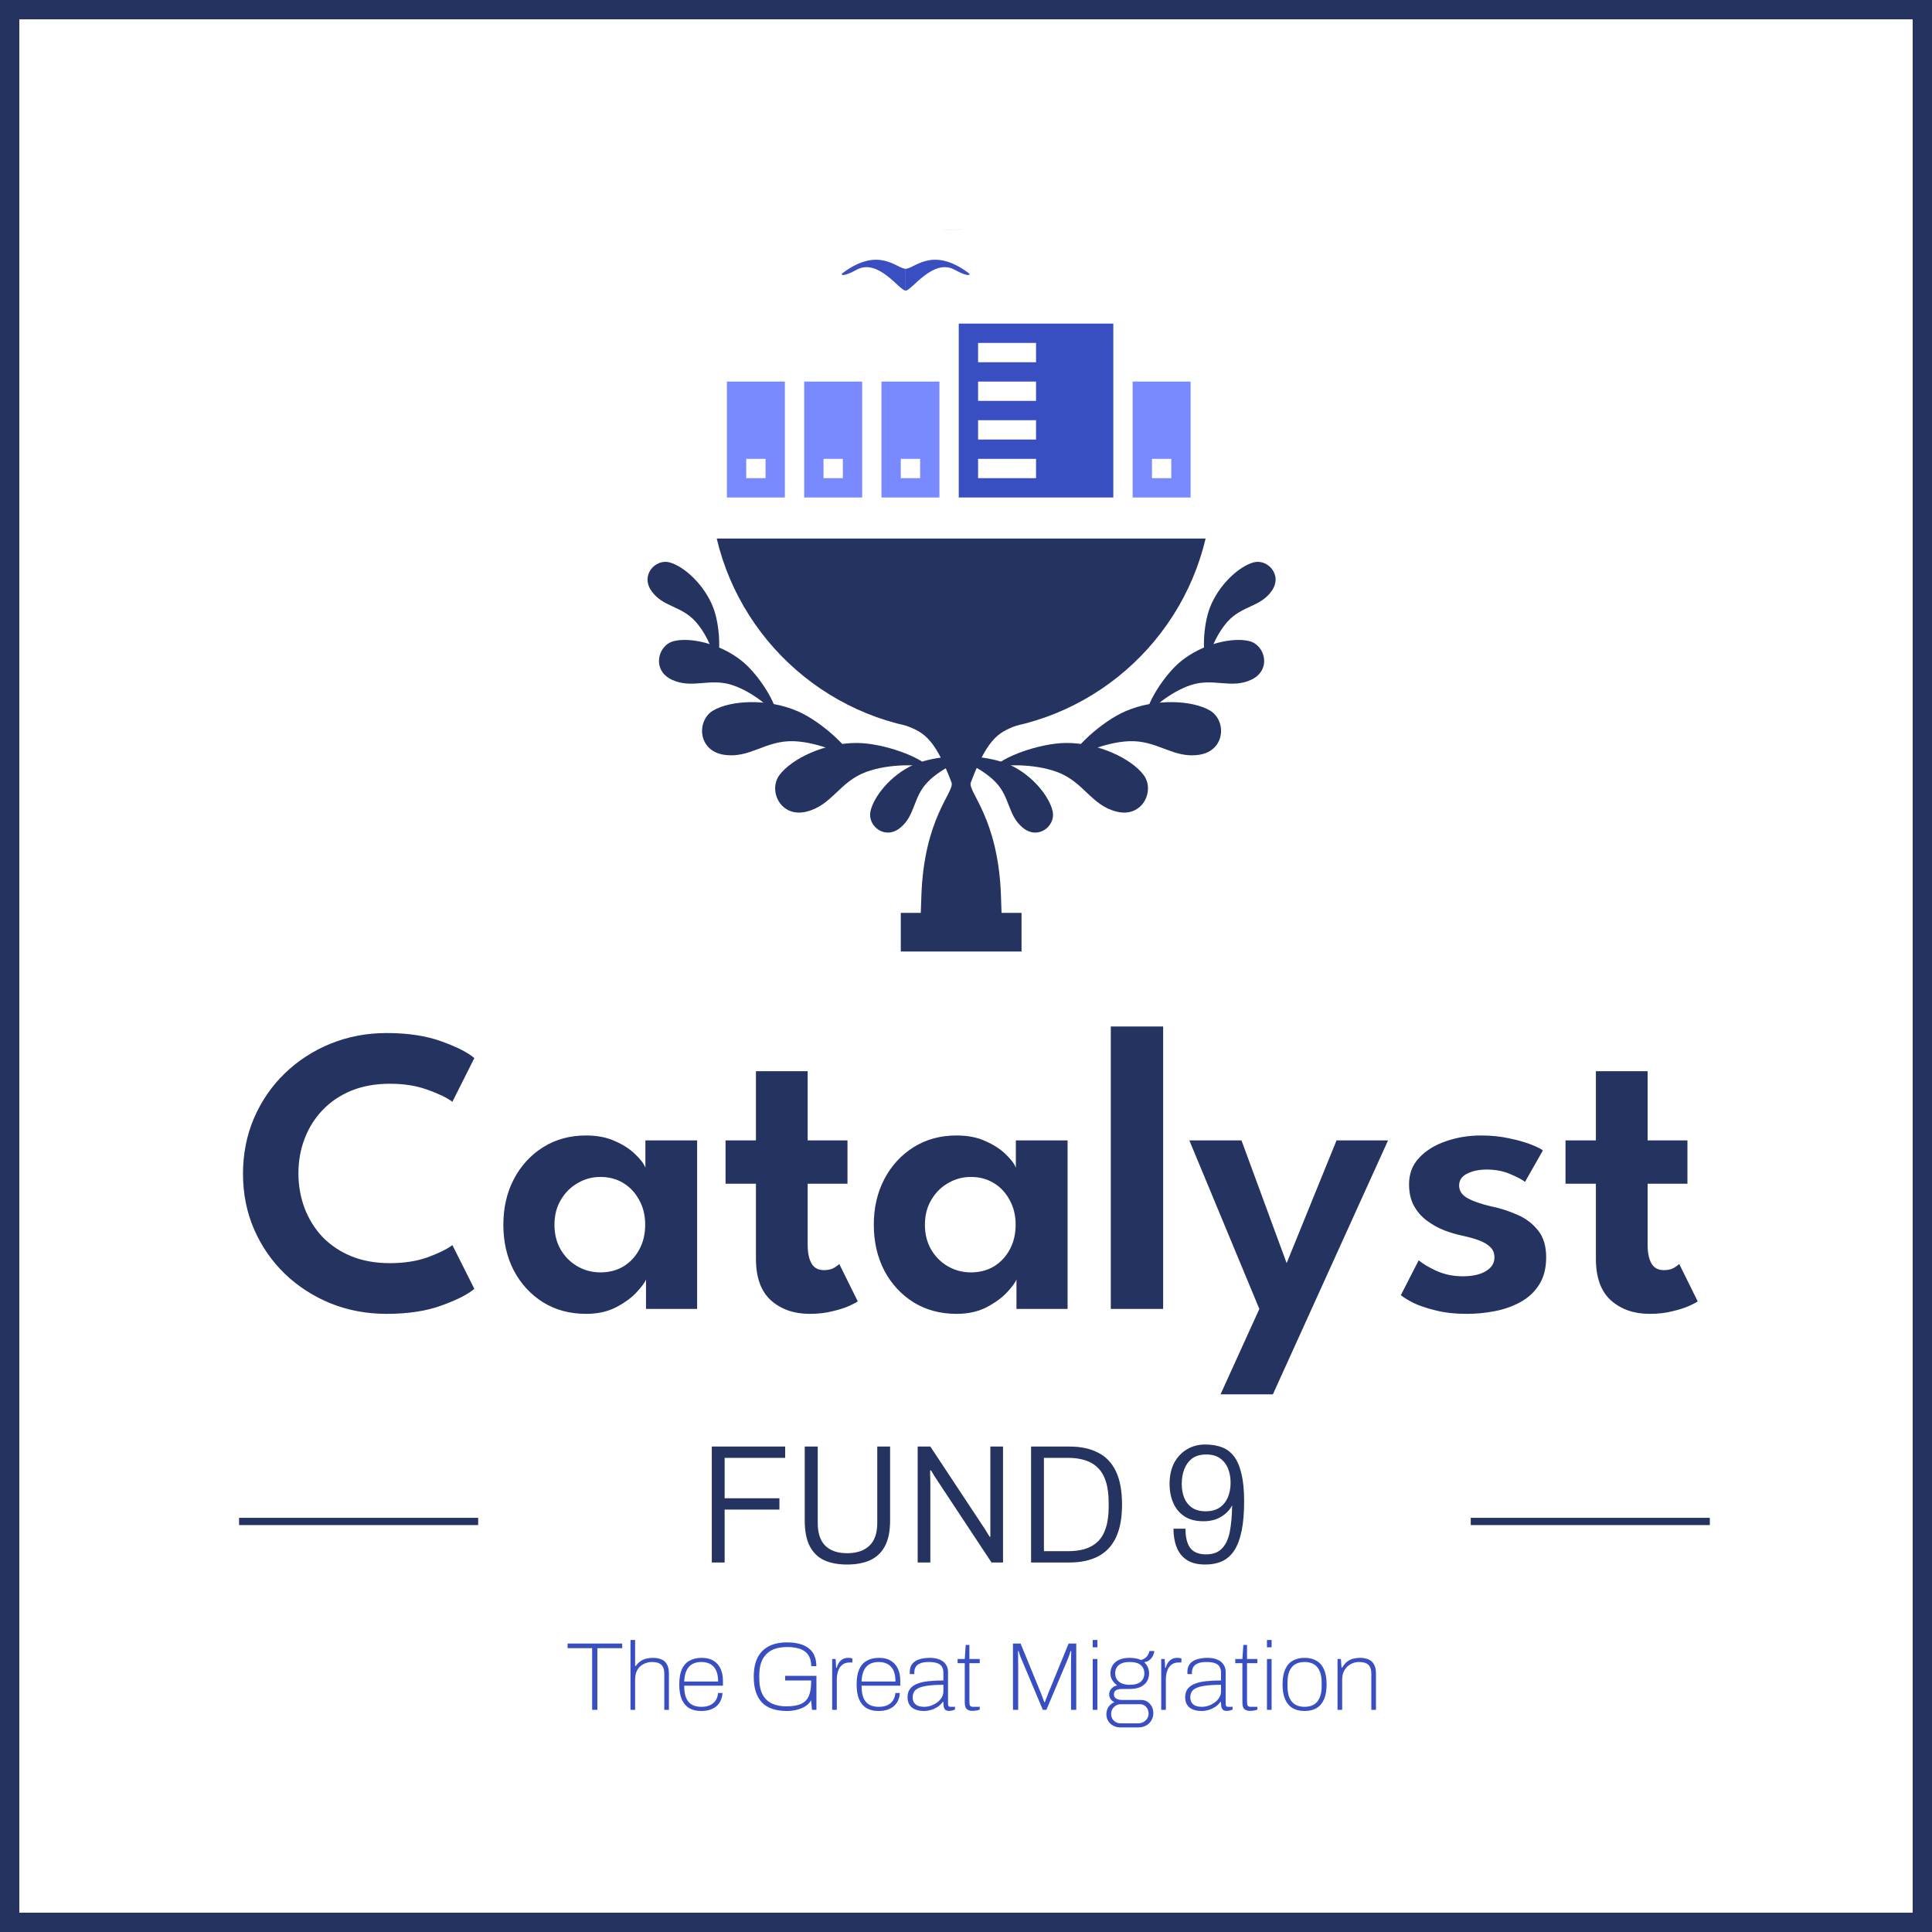 <svg width="800" height="800" viewBox="0 0 800 800" fill="none" xmlns="http://www.w3.org/2000/svg">
<g clip-path="url(#clip0_101_22464)">
<rect x="4" y="4" width="792" height="792" stroke="#253360" stroke-width="8"/>
<path d="M161.479 523.045C167.373 523.045 172.614 522.223 177.204 520.58C181.794 518.88 185.166 517.208 187.319 515.565L196.414 533.67C193.808 535.937 189.303 538.232 182.899 540.555C176.553 542.878 168.959 544.04 160.119 544.04C151.846 544.04 144.111 542.595 136.914 539.705C129.718 536.758 123.399 532.678 117.959 527.465C112.519 522.195 108.269 516.047 105.209 509.02C102.149 501.937 100.619 494.287 100.619 486.07C100.619 477.853 102.121 470.203 105.124 463.12C108.184 455.98 112.434 449.775 117.874 444.505C123.314 439.235 129.633 435.127 136.829 432.18C144.083 429.233 151.846 427.76 160.119 427.76C168.959 427.76 176.553 428.922 182.899 431.245C189.303 433.568 193.808 435.863 196.414 438.13L187.319 456.235C185.166 454.592 181.794 452.948 177.204 451.305C172.614 449.605 167.373 448.755 161.479 448.755C155.473 448.755 150.118 449.718 145.414 451.645C140.768 453.572 136.801 456.263 133.514 459.72C130.284 463.12 127.819 467.058 126.119 471.535C124.419 476.012 123.569 480.772 123.569 485.815C123.569 490.915 124.419 495.732 126.119 500.265C127.819 504.742 130.284 508.708 133.514 512.165C136.801 515.565 140.768 518.228 145.414 520.155C150.118 522.082 155.473 523.045 161.479 523.045ZM267.5 542V529.845C266.99 531.092 265.686 532.848 263.59 535.115C261.493 537.382 258.66 539.45 255.09 541.32C251.576 543.133 247.44 544.04 242.68 544.04C235.993 544.04 230.071 542.453 224.915 539.28C219.758 536.05 215.706 531.658 212.76 526.105C209.87 520.495 208.425 514.177 208.425 507.15C208.425 500.123 209.87 493.833 212.76 488.28C215.706 482.67 219.758 478.25 224.915 475.02C230.071 471.79 235.993 470.175 242.68 470.175C247.326 470.175 251.35 470.968 254.75 472.555C258.206 474.085 260.983 475.898 263.08 477.995C265.233 480.035 266.621 481.877 267.245 483.52V472.215H288.665V542H267.5ZM229.59 507.15C229.59 511.06 230.468 514.517 232.225 517.52C233.981 520.467 236.305 522.762 239.195 524.405C242.085 526.048 245.23 526.87 248.63 526.87C252.2 526.87 255.373 526.048 258.15 524.405C260.926 522.705 263.108 520.382 264.695 517.435C266.338 514.432 267.16 511.003 267.16 507.15C267.16 503.297 266.338 499.897 264.695 496.95C263.108 493.947 260.926 491.595 258.15 489.895C255.373 488.195 252.2 487.345 248.63 487.345C245.23 487.345 242.085 488.195 239.195 489.895C236.305 491.538 233.981 493.862 232.225 496.865C230.468 499.812 229.59 503.24 229.59 507.15ZM300.438 472.215H313.018V443.57H334.438V472.215H350.928V490.15H334.438V515.395C334.438 518.738 334.977 521.345 336.053 523.215C337.13 525.028 338.83 525.935 341.153 525.935C342.91 525.935 344.355 525.595 345.488 524.915C346.622 524.178 347.302 523.668 347.528 523.385L355.178 538.855C354.838 539.195 353.733 539.79 351.863 540.64C350.05 541.49 347.698 542.255 344.808 542.935C341.975 543.672 338.773 544.04 335.203 544.04C328.8 544.04 323.502 542.198 319.308 538.515C315.115 534.775 313.018 528.995 313.018 521.175V490.15H300.438V472.215ZM420.898 542V529.845C420.388 531.092 419.085 532.848 416.988 535.115C414.891 537.382 412.058 539.45 408.488 541.32C404.975 543.133 400.838 544.04 396.078 544.04C389.391 544.04 383.47 542.453 378.313 539.28C373.156 536.05 369.105 531.658 366.158 526.105C363.268 520.495 361.823 514.177 361.823 507.15C361.823 500.123 363.268 493.833 366.158 488.28C369.105 482.67 373.156 478.25 378.313 475.02C383.47 471.79 389.391 470.175 396.078 470.175C400.725 470.175 404.748 470.968 408.148 472.555C411.605 474.085 414.381 475.898 416.478 477.995C418.631 480.035 420.02 481.877 420.643 483.52V472.215H442.063V542H420.898ZM382.988 507.15C382.988 511.06 383.866 514.517 385.623 517.52C387.38 520.467 389.703 522.762 392.593 524.405C395.483 526.048 398.628 526.87 402.028 526.87C405.598 526.87 408.771 526.048 411.548 524.405C414.325 522.705 416.506 520.382 418.093 517.435C419.736 514.432 420.558 511.003 420.558 507.15C420.558 503.297 419.736 499.897 418.093 496.95C416.506 493.947 414.325 491.595 411.548 489.895C408.771 488.195 405.598 487.345 402.028 487.345C398.628 487.345 395.483 488.195 392.593 489.895C389.703 491.538 387.38 493.862 385.623 496.865C383.866 499.812 382.988 503.24 382.988 507.15ZM481.632 542H459.957V425.04H481.632V542ZM532.773 523.045L553.428 472.215H574.763L527.078 577.36H505.403L521.468 542L492.483 472.215H514.073L532.773 523.045ZM613.291 470.175C617.485 470.175 621.366 470.572 624.936 471.365C628.506 472.102 631.51 472.952 633.946 473.915C636.44 474.878 638.083 475.7 638.876 476.38L631.481 489.385C630.348 488.478 628.308 487.402 625.361 486.155C622.471 484.908 619.241 484.285 615.671 484.285C612.441 484.285 609.721 484.852 607.511 485.985C605.301 487.062 604.196 488.705 604.196 490.915C604.196 493.125 605.386 494.882 607.766 496.185C610.146 497.488 613.461 498.622 617.711 499.585C621.281 500.322 624.795 501.455 628.251 502.985C631.708 504.458 634.57 506.612 636.836 509.445C639.103 512.222 640.236 515.933 640.236 520.58C640.236 525.17 639.245 528.995 637.261 532.055C635.335 535.058 632.756 537.438 629.526 539.195C626.296 540.952 622.755 542.198 618.901 542.935C615.048 543.672 611.223 544.04 607.426 544.04C602.496 544.04 598.161 543.558 594.421 542.595C590.681 541.688 587.593 540.64 585.156 539.45C582.776 538.203 581.076 537.155 580.056 536.305L587.451 521.855C588.925 523.158 591.333 524.603 594.676 526.19C598.076 527.72 601.731 528.485 605.641 528.485C609.721 528.485 612.923 527.777 615.246 526.36C617.626 524.943 618.816 523.045 618.816 520.665C618.816 518.908 618.25 517.492 617.116 516.415C615.983 515.282 614.425 514.347 612.441 513.61C610.458 512.873 608.135 512.222 605.471 511.655C603.035 511.145 600.541 510.408 597.991 509.445C595.441 508.425 593.061 507.093 590.851 505.45C588.641 503.807 586.856 501.767 585.496 499.33C584.136 496.837 583.456 493.862 583.456 490.405C583.456 485.985 584.873 482.302 587.706 479.355C590.54 476.352 594.223 474.085 598.756 472.555C603.29 470.968 608.135 470.175 613.291 470.175ZM648.241 472.215H660.821V443.57H682.241V472.215H698.731V490.15H682.241V515.395C682.241 518.738 682.779 521.345 683.856 523.215C684.933 525.028 686.633 525.935 688.956 525.935C690.713 525.935 692.158 525.595 693.291 524.915C694.424 524.178 695.104 523.668 695.331 523.385L702.981 538.855C702.641 539.195 701.536 539.79 699.666 540.64C697.853 541.49 695.501 542.255 692.611 542.935C689.778 543.672 686.576 544.04 683.006 544.04C676.603 544.04 671.304 542.198 667.111 538.515C662.918 534.775 660.821 528.995 660.821 521.175V490.15H648.241V472.215Z" fill="#253360"/>
<path d="M294.74 647V598.98H325.12V603.67H300.06V620.4H322.74V625.09H300.06V647H294.74ZM350.723 647.84C347.083 647.84 343.956 647.257 341.343 646.09C338.729 644.877 336.723 642.94 335.323 640.28C333.923 637.573 333.223 634.027 333.223 629.64V598.98H338.613V630.69C338.613 634.89 339.663 638.017 341.763 640.07C343.863 642.123 346.849 643.15 350.723 643.15C354.736 643.15 357.816 642.123 359.963 640.07C362.156 638.017 363.253 634.89 363.253 630.69V598.98H368.573V629.64C368.573 634.027 367.849 637.573 366.403 640.28C364.956 642.94 362.903 644.877 360.243 646.09C357.583 647.257 354.409 647.84 350.723 647.84ZM379.984 647V598.98H385.234L407.074 632.02C407.307 632.3 407.587 632.72 407.914 633.28C408.24 633.793 408.567 634.33 408.894 634.89C409.267 635.45 409.57 635.94 409.804 636.36H410.084C410.084 635.567 410.084 634.797 410.084 634.05C410.084 633.257 410.084 632.533 410.084 631.88V598.98H415.334V647H410.574L388.314 613.33C388.034 612.91 387.59 612.233 386.984 611.3C386.424 610.367 385.934 609.55 385.514 608.85H385.164C385.164 609.597 385.164 610.367 385.164 611.16C385.21 611.953 385.234 612.723 385.234 613.47V647H379.984ZM426.947 647V598.98H442.767C447.48 598.98 451.447 599.82 454.667 601.5C457.933 603.133 460.407 605.723 462.087 609.27C463.767 612.77 464.607 617.343 464.607 622.99C464.607 628.543 463.767 633.093 462.087 636.64C460.407 640.187 457.933 642.8 454.667 644.48C451.447 646.16 447.457 647 442.697 647H426.947ZM432.267 642.31H442.347C444.913 642.31 447.2 642.007 449.207 641.4C451.26 640.793 453.033 639.79 454.527 638.39C456.02 636.943 457.14 635.053 457.887 632.72C458.68 630.34 459.077 627.423 459.077 623.97V622.29C459.077 618.743 458.68 615.78 457.887 613.4C457.14 611.02 456.02 609.13 454.527 607.73C453.08 606.283 451.33 605.257 449.277 604.65C447.223 603.997 444.913 603.67 442.347 603.67H432.267V642.31ZM499.066 647.84C495.893 647.84 493.35 647.21 491.436 645.95C489.523 644.69 488.123 642.94 487.236 640.7C486.35 638.46 485.906 635.893 485.906 633H490.876C490.876 635.427 491.18 637.433 491.786 639.02C492.393 640.607 493.326 641.773 494.586 642.52C495.846 643.267 497.433 643.64 499.346 643.64C502.193 643.64 504.386 642.847 505.926 641.26C507.513 639.673 508.61 637.363 509.216 634.33C509.823 631.25 510.15 627.587 510.196 623.34C509.45 624.787 508.446 626 507.186 626.98C505.973 627.96 504.62 628.707 503.126 629.22C501.633 629.687 500.046 629.92 498.366 629.92C495.146 629.92 492.51 629.243 490.456 627.89C488.403 626.537 486.863 624.693 485.836 622.36C484.81 620.027 484.296 617.39 484.296 614.45C484.296 611.09 484.926 608.197 486.186 605.77C487.493 603.343 489.243 601.477 491.436 600.17C493.676 598.817 496.196 598.14 498.996 598.14C501.61 598.14 503.92 598.513 505.926 599.26C507.933 600.007 509.613 601.267 510.966 603.04C512.32 604.813 513.346 607.217 514.046 610.25C514.793 613.283 515.166 617.063 515.166 621.59C515.166 626.49 514.816 630.62 514.116 633.98C513.416 637.34 512.39 640.047 511.036 642.1C509.683 644.107 508.003 645.577 505.996 646.51C503.99 647.397 501.68 647.84 499.066 647.84ZM499.276 625.79C501.61 625.79 503.523 625.277 505.016 624.25C506.556 623.177 507.7 621.753 508.446 619.98C509.193 618.16 509.566 616.153 509.566 613.96C509.566 611.813 509.216 609.877 508.516 608.15C507.816 606.377 506.72 604.953 505.226 603.88C503.733 602.807 501.82 602.27 499.486 602.27C497.06 602.27 495.1 602.83 493.606 603.95C492.16 605.07 491.086 606.54 490.386 608.36C489.686 610.18 489.336 612.21 489.336 614.45C489.336 616.503 489.663 618.393 490.316 620.12C491.016 621.847 492.09 623.223 493.536 624.25C494.983 625.277 496.896 625.79 499.276 625.79Z" fill="#253360"/>
<path d="M245.195 708V682.48H235.035V680.56H257.635V682.48H247.355V708H245.195ZM261.068 708V679.08H262.988V689.84H263.268C263.908 688.96 264.588 688.28 265.308 687.8C266.055 687.32 266.842 686.987 267.668 686.8C268.522 686.587 269.428 686.48 270.388 686.48C271.722 686.48 272.882 686.693 273.868 687.12C274.855 687.52 275.615 688.2 276.148 689.16C276.708 690.12 276.988 691.427 276.988 693.08V708H275.068V693.08C275.068 692.067 274.935 691.24 274.668 690.6C274.402 689.96 274.028 689.467 273.548 689.12C273.095 688.773 272.548 688.533 271.908 688.4C271.295 688.267 270.628 688.2 269.908 688.2C268.762 688.2 267.655 688.467 266.588 689C265.522 689.507 264.655 690.293 263.988 691.36C263.322 692.427 262.988 693.8 262.988 695.48V708H261.068ZM290.272 708.48C288.379 708.48 286.752 708.093 285.392 707.32C284.059 706.52 283.032 705.307 282.312 703.68C281.619 702.053 281.272 699.987 281.272 697.48C281.272 694.947 281.619 692.88 282.312 691.28C283.032 689.653 284.085 688.453 285.472 687.68C286.859 686.88 288.565 686.48 290.592 686.48C292.512 686.48 294.112 686.867 295.392 687.64C296.699 688.413 297.685 689.52 298.352 690.96C299.019 692.373 299.352 694.053 299.352 696V698H283.312C283.312 700.133 283.592 701.853 284.152 703.16C284.739 704.44 285.552 705.36 286.592 705.92C287.659 706.48 288.925 706.76 290.392 706.76C291.619 706.76 292.659 706.6 293.512 706.28C294.365 705.96 295.059 705.533 295.592 705C296.152 704.467 296.565 703.853 296.832 703.16C297.125 702.467 297.285 701.76 297.312 701.04H299.152C299.125 701.947 298.939 702.84 298.592 703.72C298.272 704.6 297.765 705.4 297.072 706.12C296.379 706.84 295.472 707.413 294.352 707.84C293.232 708.267 291.872 708.48 290.272 708.48ZM283.312 696.28H297.352C297.352 694.76 297.179 693.493 296.832 692.48C296.485 691.44 295.992 690.613 295.352 690C294.739 689.36 294.005 688.907 293.152 688.64C292.325 688.347 291.405 688.2 290.392 688.2C288.925 688.2 287.672 688.493 286.632 689.08C285.619 689.64 284.832 690.52 284.272 691.72C283.712 692.893 283.392 694.413 283.312 696.28ZM325.87 708.48C321.23 708.48 317.777 707.307 315.51 704.96C313.243 702.587 312.11 699.027 312.11 694.28C312.11 691.213 312.617 688.627 313.63 686.52C314.67 684.413 316.217 682.813 318.27 681.72C320.323 680.627 322.897 680.08 325.99 680.08C327.937 680.08 329.657 680.293 331.15 680.72C332.643 681.12 333.897 681.733 334.91 682.56C335.95 683.36 336.723 684.373 337.23 685.6C337.763 686.827 338.03 688.267 338.03 689.92H335.91C335.91 688.4 335.657 687.133 335.15 686.12C334.67 685.107 333.977 684.293 333.07 683.68C332.19 683.067 331.137 682.64 329.91 682.4C328.683 682.133 327.35 682 325.91 682C324.177 682 322.603 682.213 321.19 682.64C319.777 683.067 318.563 683.76 317.55 684.72C316.537 685.653 315.75 686.88 315.19 688.4C314.657 689.893 314.39 691.72 314.39 693.88V694.72C314.39 697.6 314.843 699.907 315.75 701.64C316.683 703.373 317.99 704.627 319.67 705.4C321.35 706.173 323.323 706.56 325.59 706.56C328.203 706.56 330.257 706.213 331.75 705.52C333.243 704.827 334.297 703.747 334.91 702.28C335.55 700.787 335.87 698.893 335.87 696.6V695.84H325.11V693.92H338.07V708H336.23L335.87 704.04C335.257 705.107 334.403 705.973 333.31 706.64C332.217 707.28 331.017 707.747 329.71 708.04C328.43 708.333 327.15 708.48 325.87 708.48ZM344.584 708V686.96H346.024L346.224 690.6H346.464C346.624 689.96 346.877 689.333 347.224 688.72C347.597 688.08 348.117 687.547 348.784 687.12C349.451 686.693 350.291 686.48 351.304 686.48C351.677 686.48 352.011 686.507 352.304 686.56C352.597 686.613 352.811 686.667 352.944 686.72V688.4H351.824C350.837 688.4 349.997 688.6 349.304 689C348.637 689.4 348.091 689.933 347.664 690.6C347.264 691.267 346.971 692.013 346.784 692.84C346.597 693.64 346.504 694.453 346.504 695.28V708H344.584ZM363.709 708.48C361.816 708.48 360.189 708.093 358.829 707.32C357.496 706.52 356.469 705.307 355.749 703.68C355.056 702.053 354.709 699.987 354.709 697.48C354.709 694.947 355.056 692.88 355.749 691.28C356.469 689.653 357.523 688.453 358.909 687.68C360.296 686.88 362.003 686.48 364.029 686.48C365.949 686.48 367.549 686.867 368.829 687.64C370.136 688.413 371.123 689.52 371.789 690.96C372.456 692.373 372.789 694.053 372.789 696V698H356.749C356.749 700.133 357.029 701.853 357.589 703.16C358.176 704.44 358.989 705.36 360.029 705.92C361.096 706.48 362.363 706.76 363.829 706.76C365.056 706.76 366.096 706.6 366.949 706.28C367.803 705.96 368.496 705.533 369.029 705C369.589 704.467 370.003 703.853 370.269 703.16C370.563 702.467 370.723 701.76 370.749 701.04H372.589C372.563 701.947 372.376 702.84 372.029 703.72C371.709 704.6 371.203 705.4 370.509 706.12C369.816 706.84 368.909 707.413 367.789 707.84C366.669 708.267 365.309 708.48 363.709 708.48ZM356.749 696.28H370.789C370.789 694.76 370.616 693.493 370.269 692.48C369.923 691.44 369.429 690.613 368.789 690C368.176 689.36 367.443 688.907 366.589 688.64C365.763 688.347 364.843 688.2 363.829 688.2C362.363 688.2 361.109 688.493 360.069 689.08C359.056 689.64 358.269 690.52 357.709 691.72C357.149 692.893 356.829 694.413 356.749 696.28ZM382.478 708.48C381.518 708.48 380.625 708.36 379.798 708.12C378.998 707.907 378.292 707.573 377.678 707.12C377.092 706.64 376.625 706.04 376.278 705.32C375.958 704.6 375.798 703.747 375.798 702.76C375.798 701.293 376.172 700.107 376.918 699.2C377.665 698.293 378.705 697.6 380.038 697.12C381.372 696.613 382.945 696.28 384.758 696.12C386.572 695.933 388.532 695.84 390.638 695.84V692.68C390.638 691.72 390.452 690.907 390.078 690.24C389.732 689.573 389.105 689.067 388.198 688.72C387.318 688.373 386.092 688.2 384.518 688.2C383.025 688.2 381.838 688.4 380.958 688.8C380.105 689.173 379.492 689.693 379.118 690.36C378.772 691 378.598 691.72 378.598 692.52V693.2H376.758C376.732 693.067 376.718 692.933 376.718 692.8C376.718 692.667 376.718 692.507 376.718 692.32C376.718 690.933 377.065 689.813 377.758 688.96C378.452 688.107 379.425 687.48 380.678 687.08C381.958 686.68 383.425 686.48 385.078 686.48C386.652 686.48 387.985 686.72 389.078 687.2C390.198 687.653 391.052 688.32 391.638 689.2C392.252 690.053 392.558 691.093 392.558 692.32V705.44C392.558 705.947 392.638 706.293 392.798 706.48C392.958 706.667 393.212 706.76 393.558 706.76H395.438V707.88C394.958 708.093 394.518 708.24 394.118 708.32C393.718 708.4 393.345 708.44 392.998 708.44C392.278 708.44 391.745 708.28 391.398 707.96C391.078 707.613 390.865 707.16 390.758 706.6C390.678 706.013 390.638 705.387 390.638 704.72H390.358C389.825 705.52 389.132 706.2 388.278 706.76C387.425 707.32 386.505 707.747 385.518 708.04C384.532 708.333 383.518 708.48 382.478 708.48ZM382.638 706.76C383.545 706.76 384.465 706.613 385.398 706.32C386.332 706 387.185 705.56 387.958 705C388.758 704.44 389.398 703.773 389.878 703C390.385 702.2 390.638 701.32 390.638 700.36V697.64C387.678 697.64 385.265 697.8 383.398 698.12C381.532 698.413 380.145 698.933 379.238 699.68C378.358 700.427 377.918 701.467 377.918 702.8C377.918 703.76 378.132 704.533 378.558 705.12C378.985 705.707 379.558 706.133 380.278 706.4C380.998 706.64 381.785 706.76 382.638 706.76ZM402.768 708.44C401.942 708.44 401.288 708.307 400.808 708.04C400.328 707.773 399.982 707.387 399.768 706.88C399.582 706.347 399.488 705.733 399.488 705.04V688.68H396.528V686.96H399.488L399.888 681.12H401.408V686.96H405.688V688.68H401.408V704.48C401.408 705.28 401.488 705.867 401.648 706.24C401.835 706.587 402.302 706.76 403.048 706.76H405.688V707.88C405.422 708.013 405.115 708.12 404.768 708.2C404.422 708.28 404.075 708.333 403.728 708.36C403.382 708.413 403.062 708.44 402.768 708.44ZM419.451 708V680.56H422.611L431.131 701.36C431.291 701.76 431.451 702.187 431.611 702.64C431.798 703.093 431.958 703.52 432.091 703.92C432.251 704.293 432.371 704.613 432.451 704.88H432.651C432.785 704.507 432.931 704.093 433.091 703.64C433.278 703.187 433.451 702.76 433.611 702.36C433.771 701.933 433.891 701.6 433.971 701.36L442.491 680.56H445.651V708H443.491V689.36C443.491 688.987 443.491 688.467 443.491 687.8C443.518 687.133 443.531 686.427 443.531 685.68C443.558 684.933 443.571 684.267 443.571 683.68H443.291C443.158 684.187 443.011 684.653 442.851 685.08C442.718 685.507 442.571 685.907 442.411 686.28C442.278 686.653 442.131 687.027 441.971 687.4L433.291 708H431.811L423.131 687.4C422.971 687.027 422.811 686.653 422.651 686.28C422.518 685.907 422.371 685.507 422.211 685.08C422.078 684.653 421.945 684.187 421.811 683.68H421.531C421.558 684.16 421.571 684.747 421.571 685.44C421.571 686.133 421.571 686.827 421.571 687.52C421.598 688.213 421.611 688.827 421.611 689.36V708H419.451ZM452.475 682.12V679.08H454.395V682.12H452.475ZM452.475 708V686.96H454.395V708H452.475ZM463.888 715.28C462.821 715.28 461.848 715.04 460.968 714.56C460.088 714.107 459.395 713.467 458.888 712.64C458.381 711.813 458.128 710.893 458.128 709.88C458.128 708.707 458.421 707.68 459.008 706.8C459.621 705.893 460.448 705.227 461.488 704.8C460.741 704.507 460.181 704.053 459.808 703.44C459.461 702.827 459.288 702.2 459.288 701.56C459.288 700.68 459.595 699.907 460.208 699.24C460.821 698.547 461.621 698.093 462.608 697.88C461.781 697.293 461.101 696.573 460.568 695.72C460.061 694.84 459.808 693.907 459.808 692.92C459.808 691.72 460.088 690.64 460.648 689.68C461.208 688.693 462.075 687.92 463.248 687.36C464.448 686.773 465.968 686.48 467.808 686.48C468.741 686.48 469.595 686.56 470.368 686.72C471.141 686.853 471.835 687.067 472.448 687.36C473.381 687.12 474.141 686.693 474.728 686.08C475.341 685.44 475.755 684.627 475.968 683.64H477.968C477.915 684.307 477.715 684.987 477.368 685.68C477.048 686.347 476.581 686.92 475.968 687.4C475.381 687.88 474.661 688.173 473.808 688.28C474.501 688.947 475.008 689.68 475.328 690.48C475.648 691.253 475.808 692.067 475.808 692.92C475.808 694.093 475.528 695.173 474.968 696.16C474.408 697.12 473.541 697.893 472.368 698.48C471.195 699.067 469.675 699.36 467.808 699.36H464.448C463.541 699.36 462.781 699.533 462.168 699.88C461.555 700.2 461.248 700.787 461.248 701.64C461.248 702.387 461.568 702.96 462.208 703.36C462.875 703.733 463.688 703.92 464.648 703.92H472.448C473.968 703.92 475.195 704.453 476.128 705.52C477.088 706.56 477.568 707.853 477.568 709.4C477.568 710.493 477.301 711.48 476.768 712.36C476.261 713.267 475.541 713.973 474.608 714.48C473.701 715.013 472.648 715.28 471.448 715.28H463.888ZM464.008 713.6H471.368C472.141 713.6 472.848 713.413 473.488 713.04C474.128 712.693 474.635 712.213 475.008 711.6C475.408 711.013 475.608 710.373 475.608 709.68C475.608 708.507 475.275 707.547 474.608 706.8C473.941 706.053 473.128 705.68 472.168 705.68H464.008C462.941 705.68 462.021 706.08 461.248 706.88C460.475 707.653 460.088 708.587 460.088 709.68C460.088 710.88 460.475 711.827 461.248 712.52C462.021 713.24 462.941 713.6 464.008 713.6ZM467.808 697.64C469.861 697.64 471.381 697.213 472.368 696.36C473.355 695.507 473.848 694.36 473.848 692.92C473.848 691.48 473.355 690.333 472.368 689.48C471.381 688.627 469.861 688.2 467.808 688.2C465.781 688.2 464.261 688.627 463.248 689.48C462.261 690.333 461.768 691.48 461.768 692.92C461.768 693.8 461.981 694.6 462.408 695.32C462.861 696.04 463.541 696.613 464.448 697.04C465.355 697.44 466.475 697.64 467.808 697.64ZM480.834 708V686.96H482.274L482.474 690.6H482.714C482.874 689.96 483.127 689.333 483.474 688.72C483.847 688.08 484.367 687.547 485.034 687.12C485.701 686.693 486.541 686.48 487.554 686.48C487.927 686.48 488.261 686.507 488.554 686.56C488.847 686.613 489.061 686.667 489.194 686.72V688.4H488.074C487.087 688.4 486.247 688.6 485.554 689C484.887 689.4 484.341 689.933 483.914 690.6C483.514 691.267 483.221 692.013 483.034 692.84C482.847 693.64 482.754 694.453 482.754 695.28V708H480.834ZM497.439 708.48C496.479 708.48 495.586 708.36 494.759 708.12C493.959 707.907 493.253 707.573 492.639 707.12C492.053 706.64 491.586 706.04 491.239 705.32C490.919 704.6 490.759 703.747 490.759 702.76C490.759 701.293 491.133 700.107 491.879 699.2C492.626 698.293 493.666 697.6 494.999 697.12C496.333 696.613 497.906 696.28 499.719 696.12C501.533 695.933 503.493 695.84 505.599 695.84V692.68C505.599 691.72 505.413 690.907 505.039 690.24C504.693 689.573 504.066 689.067 503.159 688.72C502.279 688.373 501.053 688.2 499.479 688.2C497.986 688.2 496.799 688.4 495.919 688.8C495.066 689.173 494.453 689.693 494.079 690.36C493.733 691 493.559 691.72 493.559 692.52V693.2H491.719C491.693 693.067 491.679 692.933 491.679 692.8C491.679 692.667 491.679 692.507 491.679 692.32C491.679 690.933 492.026 689.813 492.719 688.96C493.413 688.107 494.386 687.48 495.639 687.08C496.919 686.68 498.386 686.48 500.039 686.48C501.613 686.48 502.946 686.72 504.039 687.2C505.159 687.653 506.013 688.32 506.599 689.2C507.213 690.053 507.519 691.093 507.519 692.32V705.44C507.519 705.947 507.599 706.293 507.759 706.48C507.919 706.667 508.173 706.76 508.519 706.76H510.399V707.88C509.919 708.093 509.479 708.24 509.079 708.32C508.679 708.4 508.306 708.44 507.959 708.44C507.239 708.44 506.706 708.28 506.359 707.96C506.039 707.613 505.826 707.16 505.719 706.6C505.639 706.013 505.599 705.387 505.599 704.72H505.319C504.786 705.52 504.093 706.2 503.239 706.76C502.386 707.32 501.466 707.747 500.479 708.04C499.493 708.333 498.479 708.48 497.439 708.48ZM497.599 706.76C498.506 706.76 499.426 706.613 500.359 706.32C501.293 706 502.146 705.56 502.919 705C503.719 704.44 504.359 703.773 504.839 703C505.346 702.2 505.599 701.32 505.599 700.36V697.64C502.639 697.64 500.226 697.8 498.359 698.12C496.493 698.413 495.106 698.933 494.199 699.68C493.319 700.427 492.879 701.467 492.879 702.8C492.879 703.76 493.093 704.533 493.519 705.12C493.946 705.707 494.519 706.133 495.239 706.4C495.959 706.64 496.746 706.76 497.599 706.76ZM517.729 708.44C516.903 708.44 516.249 708.307 515.769 708.04C515.289 707.773 514.943 707.387 514.729 706.88C514.543 706.347 514.449 705.733 514.449 705.04V688.68H511.489V686.96H514.449L514.849 681.12H516.369V686.96H520.649V688.68H516.369V704.48C516.369 705.28 516.449 705.867 516.609 706.24C516.796 706.587 517.263 706.76 518.009 706.76H520.649V707.88C520.383 708.013 520.076 708.12 519.729 708.2C519.383 708.28 519.036 708.333 518.689 708.36C518.343 708.413 518.023 708.44 517.729 708.44ZM524.623 682.12V679.08H526.543V682.12H524.623ZM524.623 708V686.96H526.543V708H524.623ZM540.197 708.48C538.277 708.48 536.637 708.093 535.277 707.32C533.917 706.52 532.877 705.307 532.157 703.68C531.437 702.053 531.077 699.987 531.077 697.48C531.077 694.947 531.437 692.88 532.157 691.28C532.877 689.653 533.917 688.453 535.277 687.68C536.637 686.88 538.277 686.48 540.197 686.48C542.143 686.48 543.783 686.88 545.117 687.68C546.477 688.453 547.517 689.653 548.237 691.28C548.957 692.88 549.317 694.947 549.317 697.48C549.317 699.987 548.957 702.053 548.237 703.68C547.517 705.307 546.477 706.52 545.117 707.32C543.783 708.093 542.143 708.48 540.197 708.48ZM540.197 706.76C541.663 706.76 542.917 706.467 543.957 705.88C545.023 705.293 545.837 704.36 546.397 703.08C546.983 701.8 547.277 700.133 547.277 698.08V696.88C547.277 694.8 546.983 693.133 546.397 691.88C545.837 690.6 545.023 689.667 543.957 689.08C542.917 688.493 541.663 688.2 540.197 688.2C538.73 688.2 537.463 688.493 536.397 689.08C535.357 689.667 534.543 690.6 533.957 691.88C533.397 693.133 533.117 694.8 533.117 696.88V698.08C533.117 700.133 533.397 701.8 533.957 703.08C534.543 704.36 535.357 705.293 536.397 705.88C537.463 706.467 538.73 706.76 540.197 706.76ZM553.842 708V686.96H555.242L555.482 690.52H555.762C556.402 689.427 557.109 688.587 557.882 688C558.682 687.413 559.522 687.013 560.402 686.8C561.282 686.587 562.202 686.48 563.162 686.48C564.495 686.48 565.655 686.693 566.642 687.12C567.629 687.52 568.389 688.2 568.922 689.16C569.482 690.12 569.762 691.427 569.762 693.08V708H567.842V693.08C567.842 692.067 567.709 691.24 567.442 690.6C567.175 689.96 566.802 689.467 566.322 689.12C565.869 688.773 565.322 688.533 564.682 688.4C564.069 688.267 563.402 688.2 562.682 688.2C561.535 688.2 560.429 688.48 559.362 689.04C558.295 689.6 557.429 690.427 556.762 691.52C556.095 692.587 555.762 693.907 555.762 695.48V708H553.842Z" fill="#384EC1"/>
<path d="M609 630H708" stroke="#253360" stroke-width="3"/>
<path d="M99 630H198" stroke="#253360" stroke-width="3"/>
<g clip-path="url(#clip1_101_22464)">
<path fill-rule="evenodd" clip-rule="evenodd" d="M398.619 95.002C398.413 95.001 398.206 95 398 95C395.153 95 392.332 95.114 389.542 95.339C392.488 95.131 395.513 95.017 398.619 95.002ZM398 303C348.823 303 307.618 268.867 296.783 223H499.217C488.383 268.867 447.177 303 398 303Z" fill="#253360"/>
<rect x="373" y="378" width="50" height="16" fill="#253360"/>
<path d="M394 324C386.5 304 381.5 303 374 300L399 293V383.5H381C381 383.5 381.211 381.035 381.5 371.5C382.5 338.5 395.448 327.861 394 324Z" fill="#253360"/>
<path d="M402 324C409.5 304 414.5 303 422 300L397 293V383.5H415C415 383.5 414.789 381.035 414.5 371.5C413.5 338.5 400.552 327.861 402 324Z" fill="#253360"/>
<path d="M377.957 316.823C385.327 313.431 397.746 312.291 401.28 314.266C398.331 314.436 389.51 318.306 384.171 323.769C377.956 330.13 379.106 337.603 372.765 342.778C366.403 347.968 359.239 341.973 360.409 336.124C361.635 329.996 368.745 321.063 377.957 316.823Z" fill="#253360"/>
<path d="M295.349 251.64C298.251 259.216 298.576 271.684 296.374 275.08C296.397 272.127 293.113 263.071 288.011 257.387C282.071 250.769 274.538 251.427 269.79 244.76C265.027 238.073 271.478 231.317 277.238 232.867C283.272 234.491 291.721 242.17 295.349 251.64Z" fill="#253360"/>
<path d="M355.135 307.65C366.015 307.786 381.714 313.559 384.857 317.986C381.187 316.494 368.274 316.1 358.661 319.642C347.469 323.766 344.557 333.48 333.896 336.095C323.201 338.718 317.977 327.329 322.763 320.919C327.778 314.203 341.534 307.479 355.135 307.65Z" fill="#253360"/>
<path d="M330.285 294.501C340.266 298.834 352.511 310.229 353.698 315.526C350.89 312.731 339.134 307.374 328.899 306.924C316.983 306.399 310.541 314.232 299.698 312.521C288.821 310.804 288.407 298.281 295.3 294.22C302.521 289.966 317.808 289.084 330.285 294.501Z" fill="#253360"/>
<path d="M307.445 273.906C314.586 279.782 321.926 291.957 321.656 296.563C320.016 293.622 311.664 286.495 303.406 283.732C293.793 280.516 286.697 285.409 278.238 281.474C269.752 277.527 272.344 267.197 278.926 265.492C285.821 263.705 298.518 266.561 307.445 273.906Z" fill="#253360"/>
<path d="M418.372 316.823C411.002 313.431 398.582 312.291 395.049 314.266C397.998 314.436 406.819 318.306 412.158 323.769C418.372 330.13 417.223 337.603 423.564 342.778C429.925 347.968 437.09 341.973 435.92 336.124C434.694 329.996 427.584 321.063 418.372 316.823Z" fill="#253360"/>
<path d="M500.98 251.64C498.078 259.216 497.753 271.684 499.954 275.08C499.931 272.127 503.215 263.071 508.318 257.387C514.258 250.769 521.791 251.427 526.539 244.76C531.302 238.073 524.851 231.317 519.091 232.867C513.056 234.491 504.608 242.17 500.98 251.64Z" fill="#253360"/>
<path d="M441.194 307.65C430.313 307.786 414.614 313.559 411.471 317.986C415.141 316.494 428.055 316.1 437.668 319.642C448.859 323.766 451.772 333.48 462.433 336.095C473.127 338.718 478.352 327.329 473.565 320.919C468.551 314.203 454.794 307.479 441.194 307.65Z" fill="#253360"/>
<path d="M466.044 294.501C456.063 298.834 443.818 310.229 442.631 315.526C445.438 312.731 457.195 307.374 467.43 306.924C479.345 306.399 485.788 314.232 496.631 312.521C507.507 310.804 507.921 298.281 501.029 294.22C493.807 289.966 478.52 289.084 466.044 294.501Z" fill="#253360"/>
<path d="M488.884 273.906C481.742 279.782 474.402 291.957 474.672 296.563C476.312 293.622 484.665 286.495 492.922 283.732C502.535 280.516 509.632 285.409 518.091 281.474C526.576 277.527 523.985 267.197 517.403 265.492C510.507 263.705 497.811 266.561 488.884 273.906Z" fill="#253360"/>
<path fill-rule="evenodd" clip-rule="evenodd" d="M397 134H461V206H397V134ZM405 142H429V150H405V142ZM429 158H405V166H429V158ZM405 174H429V182H405V174ZM429 190H405V198H429V190Z" fill="#384EC1"/>
<path fill-rule="evenodd" clip-rule="evenodd" d="M493 158H469V206H493V158ZM485 190H477V198H485V190Z" fill="#798AFF"/>
<path fill-rule="evenodd" clip-rule="evenodd" d="M325 158H301V206H325V158ZM317 190H309V198H317V190Z" fill="#798AFF"/>
<path fill-rule="evenodd" clip-rule="evenodd" d="M357 158H333V206H357V158ZM349 190H341V198H349V190Z" fill="#798AFF"/>
<path fill-rule="evenodd" clip-rule="evenodd" d="M389 158H365V206H389V158ZM381 190H373V198H381V190Z" fill="#798AFF"/>
<path d="M375 120.345V111.292C371.344 111.292 364.031 101.827 349 113.009C347.781 113.915 348.926 114.887 354.687 111.704C363.625 106.765 372.499 120.345 375 120.345Z" fill="#384EC1"/>
<path d="M375 120.345V111.292C378.656 111.292 385.969 101.827 401 113.009C402.219 113.915 401.074 114.887 395.313 111.704C386.375 106.765 377.501 120.345 375 120.345Z" fill="#384EC1"/>
</g>
</g>
<defs>
<clipPath id="clip0_101_22464">
<rect width="800" height="800" fill="white"/>
</clipPath>
<clipPath id="clip1_101_22464">
<rect width="400" height="400" fill="white" transform="translate(198 23)"/>
</clipPath>
</defs>
</svg>
